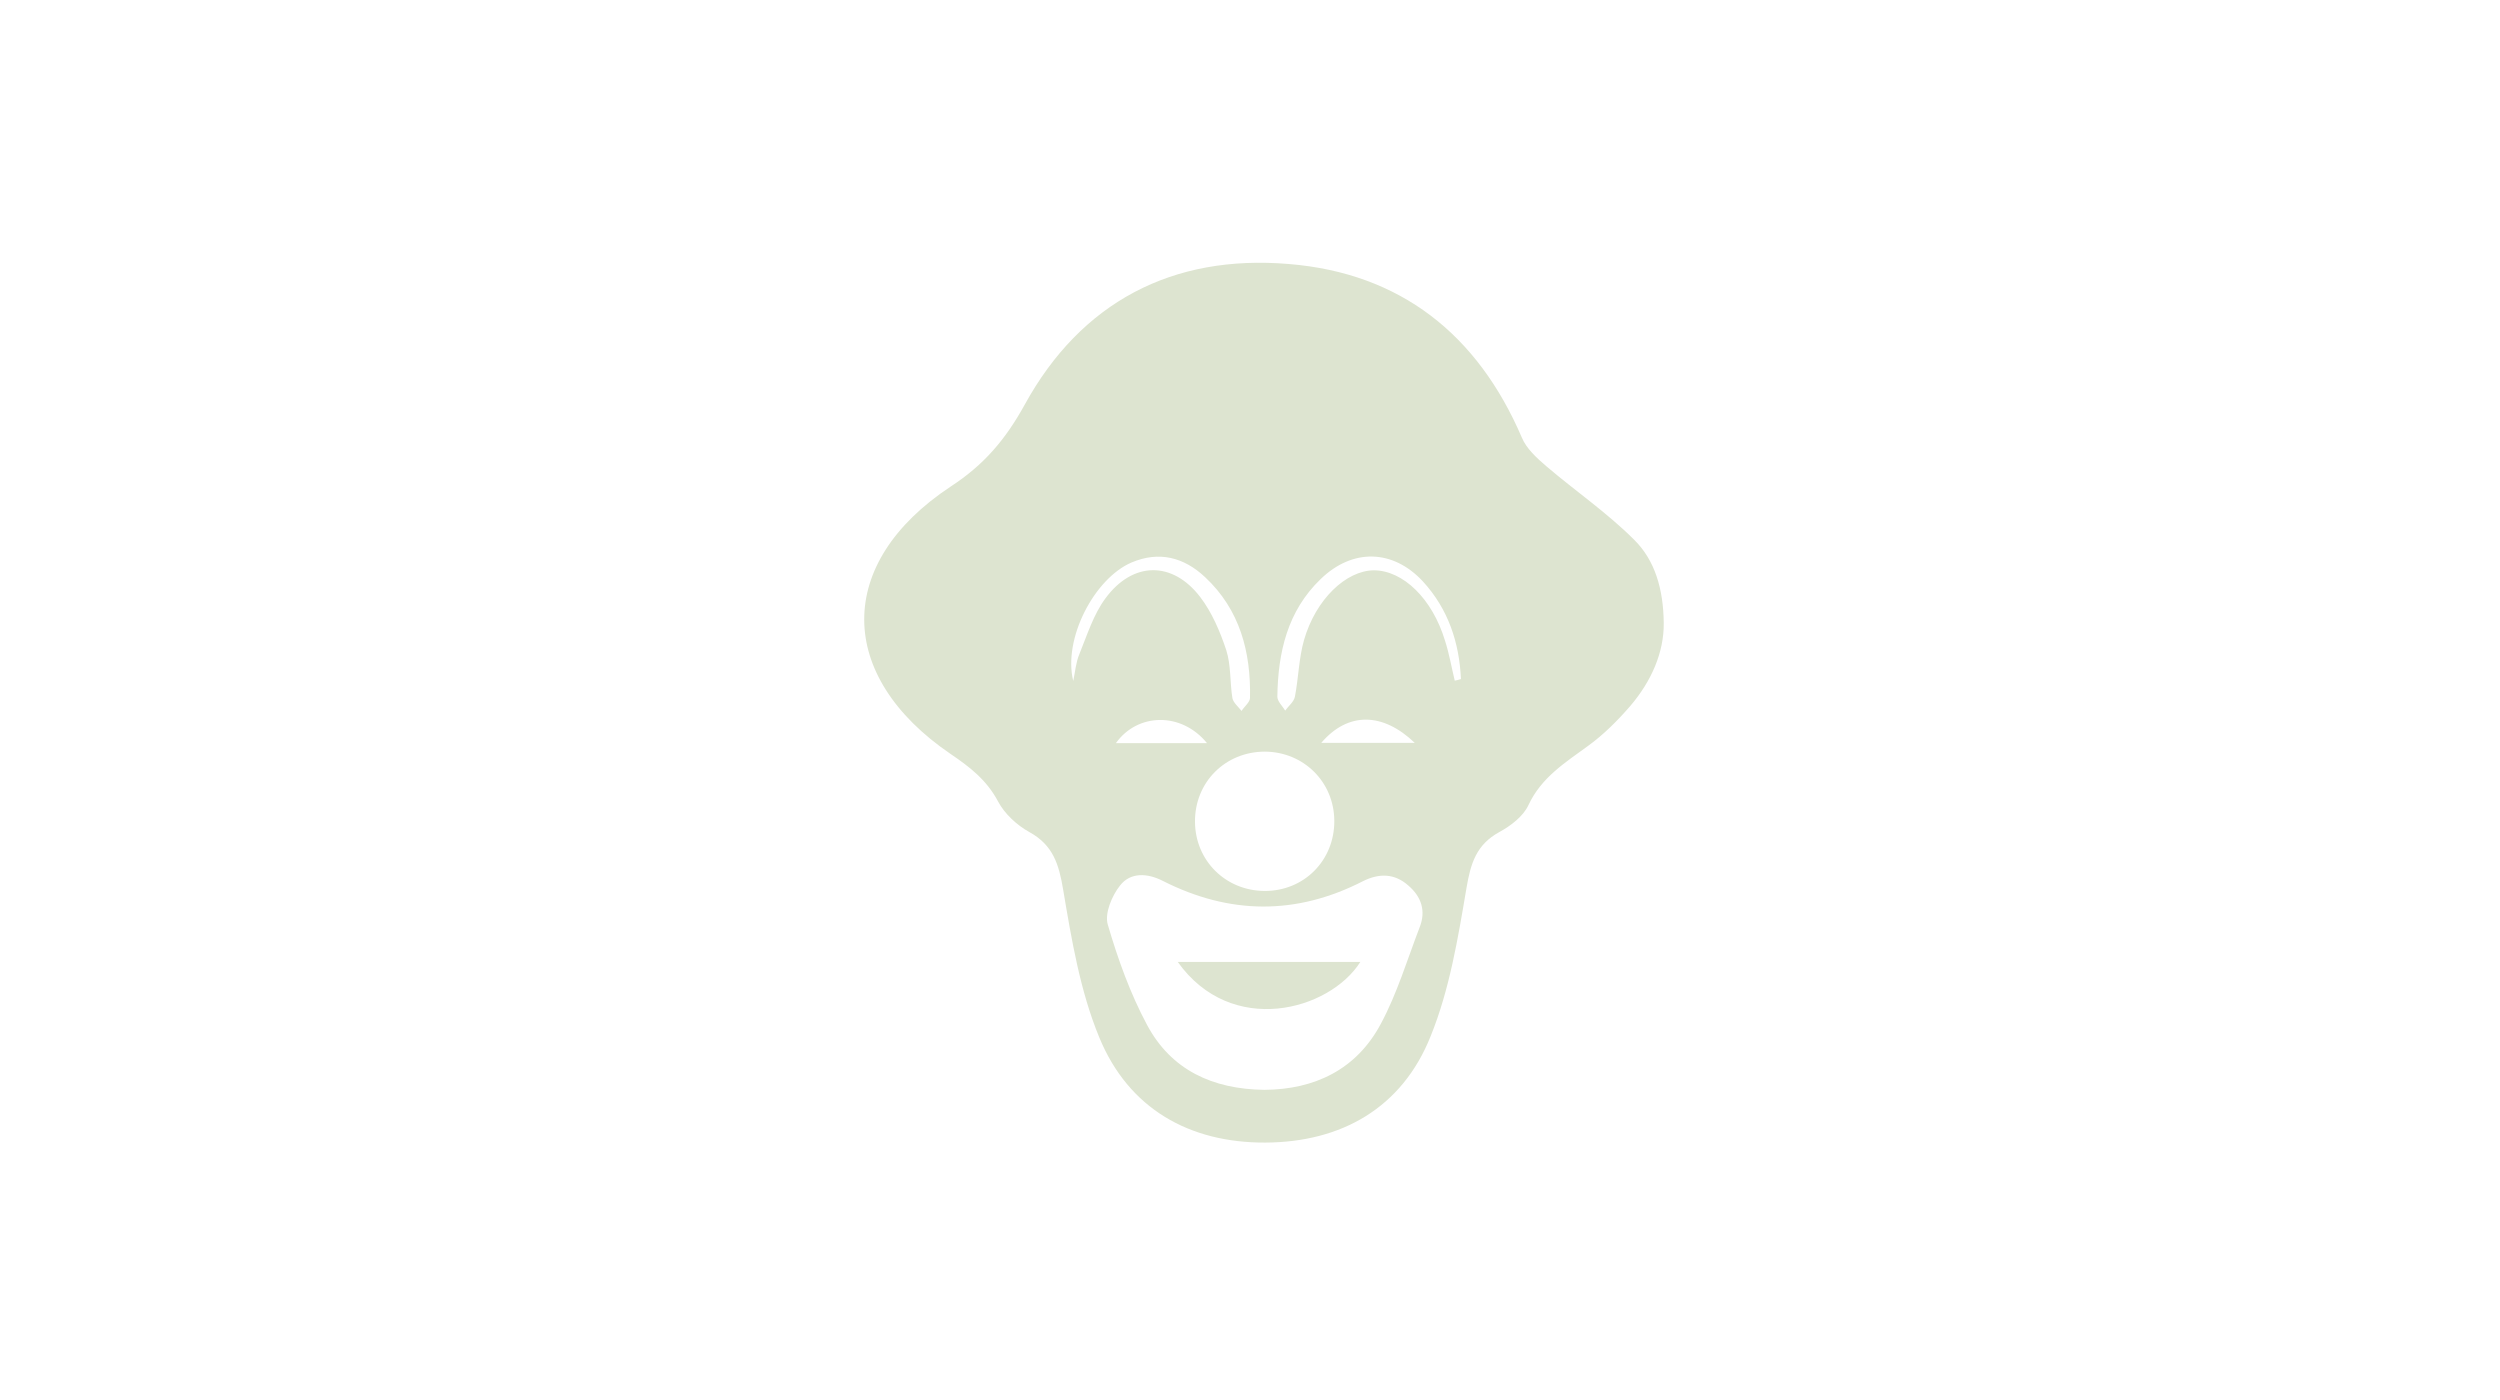 <svg version="1.1" xmlns="http://www.w3.org/2000/svg"   viewBox="0 0 768 430" enable-background="new 0 0 768 430" xml:space="preserve"><path fill-rule="evenodd" clip-rule="evenodd" fill="#DDE4D0" d="M502 165.8c-8.3-8.3-18.1-15-27-22.6 -2.9-2.5-6.1-5.4-7.5-8.8 -13.6-31.7-37.3-50.5-71.6-53.3 -35.7-3-63.8 11.7-81.1 43.2 -5.9 10.7-12.5 18.5-22.8 25.2 -35.5 23.5-35.2 58.1 0 82.1 5.9 4 11.1 8 14.6 14.6 2 3.8 5.8 7.3 9.6 9.4 7.3 4 9.1 9.9 10.4 17.7 2.6 15.4 5.2 31.1 11.1 45.4 9 21.9 27.7 32.4 51 32.3 23.3-0.1 42-10.6 50.8-32.7 5.8-14.3 8.4-30.1 11-45.5 1.3-7.6 3-13.3 10.1-17.2 3.5-1.9 7.3-4.8 8.9-8.2 4-8.6 11.3-13.1 18.4-18.3 4.7-3.4 9-7.7 12.9-12.2 6.5-7.6 10.4-16.5 10.3-25.5C511 181 508.4 172.1 502 165.8zM446.9 209.1c-1-4.1-1.7-8.3-3-12.3 -3.9-12.9-12.9-21.6-21.9-21.6 -8.5 0.1-17.8 8.9-21.4 21.4 -1.6 5.6-1.7 11.7-2.8 17.4 -0.3 1.6-2 2.9-3 4.3 -0.8-1.4-2.4-2.8-2.4-4.3 0.2-13.6 3.1-26.3 13.3-36.1 9.8-9.5 22.2-9.2 31.4 0.7 7.8 8.5 11.2 18.8 11.7 30C448.2 208.8 447.5 209 446.9 209.1zM436.1 284.9c-3.8 9.9-6.9 20.3-11.9 29.6 -7.5 14.1-20.4 20.2-35.8 20.3 -15.9-0.2-28.6-6.1-36-19.9 -5.2-9.7-9-20.3-12.1-30.9 -1-3.4 1.3-8.9 3.8-12 3.2-4.1 8.4-3.8 13.1-1.4 20.5 10.4 41 10.6 61.5 0.1 5-2.5 9.7-2.4 13.9 1.3C436.7 275.5 438.1 279.9 436.1 284.9zM347.6 172.8c8.5-3.6 16.1-1.6 22.6 4.5 10.7 10 14.1 23 13.8 37.1 0 1.3-1.7 2.6-2.6 4 -1-1.3-2.5-2.5-2.8-3.9 -0.8-4.9-0.4-10.1-1.9-14.8 -1.9-5.7-4.4-11.6-8-16.3 -8.5-11.1-20.7-11-29.1 0.4 -3.7 5-5.6 11.2-8 17.1 -1.1 2.6-1.3 5.5-1.9 8.3C326.5 196.2 336.2 177.7 347.6 172.8zM409.9 252.1c0.1 12.2-9.3 21.7-21.5 21.6 -11.9-0.1-21.2-9.3-21.3-21.2 -0.1-12.2 9.3-21.6 21.5-21.6C400.5 231 409.8 240.2 409.9 252.1zM405.9 228.2c8.2-9.6 18.9-9.4 28.7 0C425 228.2 415.9 228.2 405.9 228.2zM342.8 228.3c6.6-9.3 20.1-9.7 28 0C360.9 228.3 351.9 228.3 342.8 228.3zM417.9 295.5c-15.9 0-39.5 0-56.1 0C378.3 318.7 408.4 310.5 417.9 295.5z"/></svg>